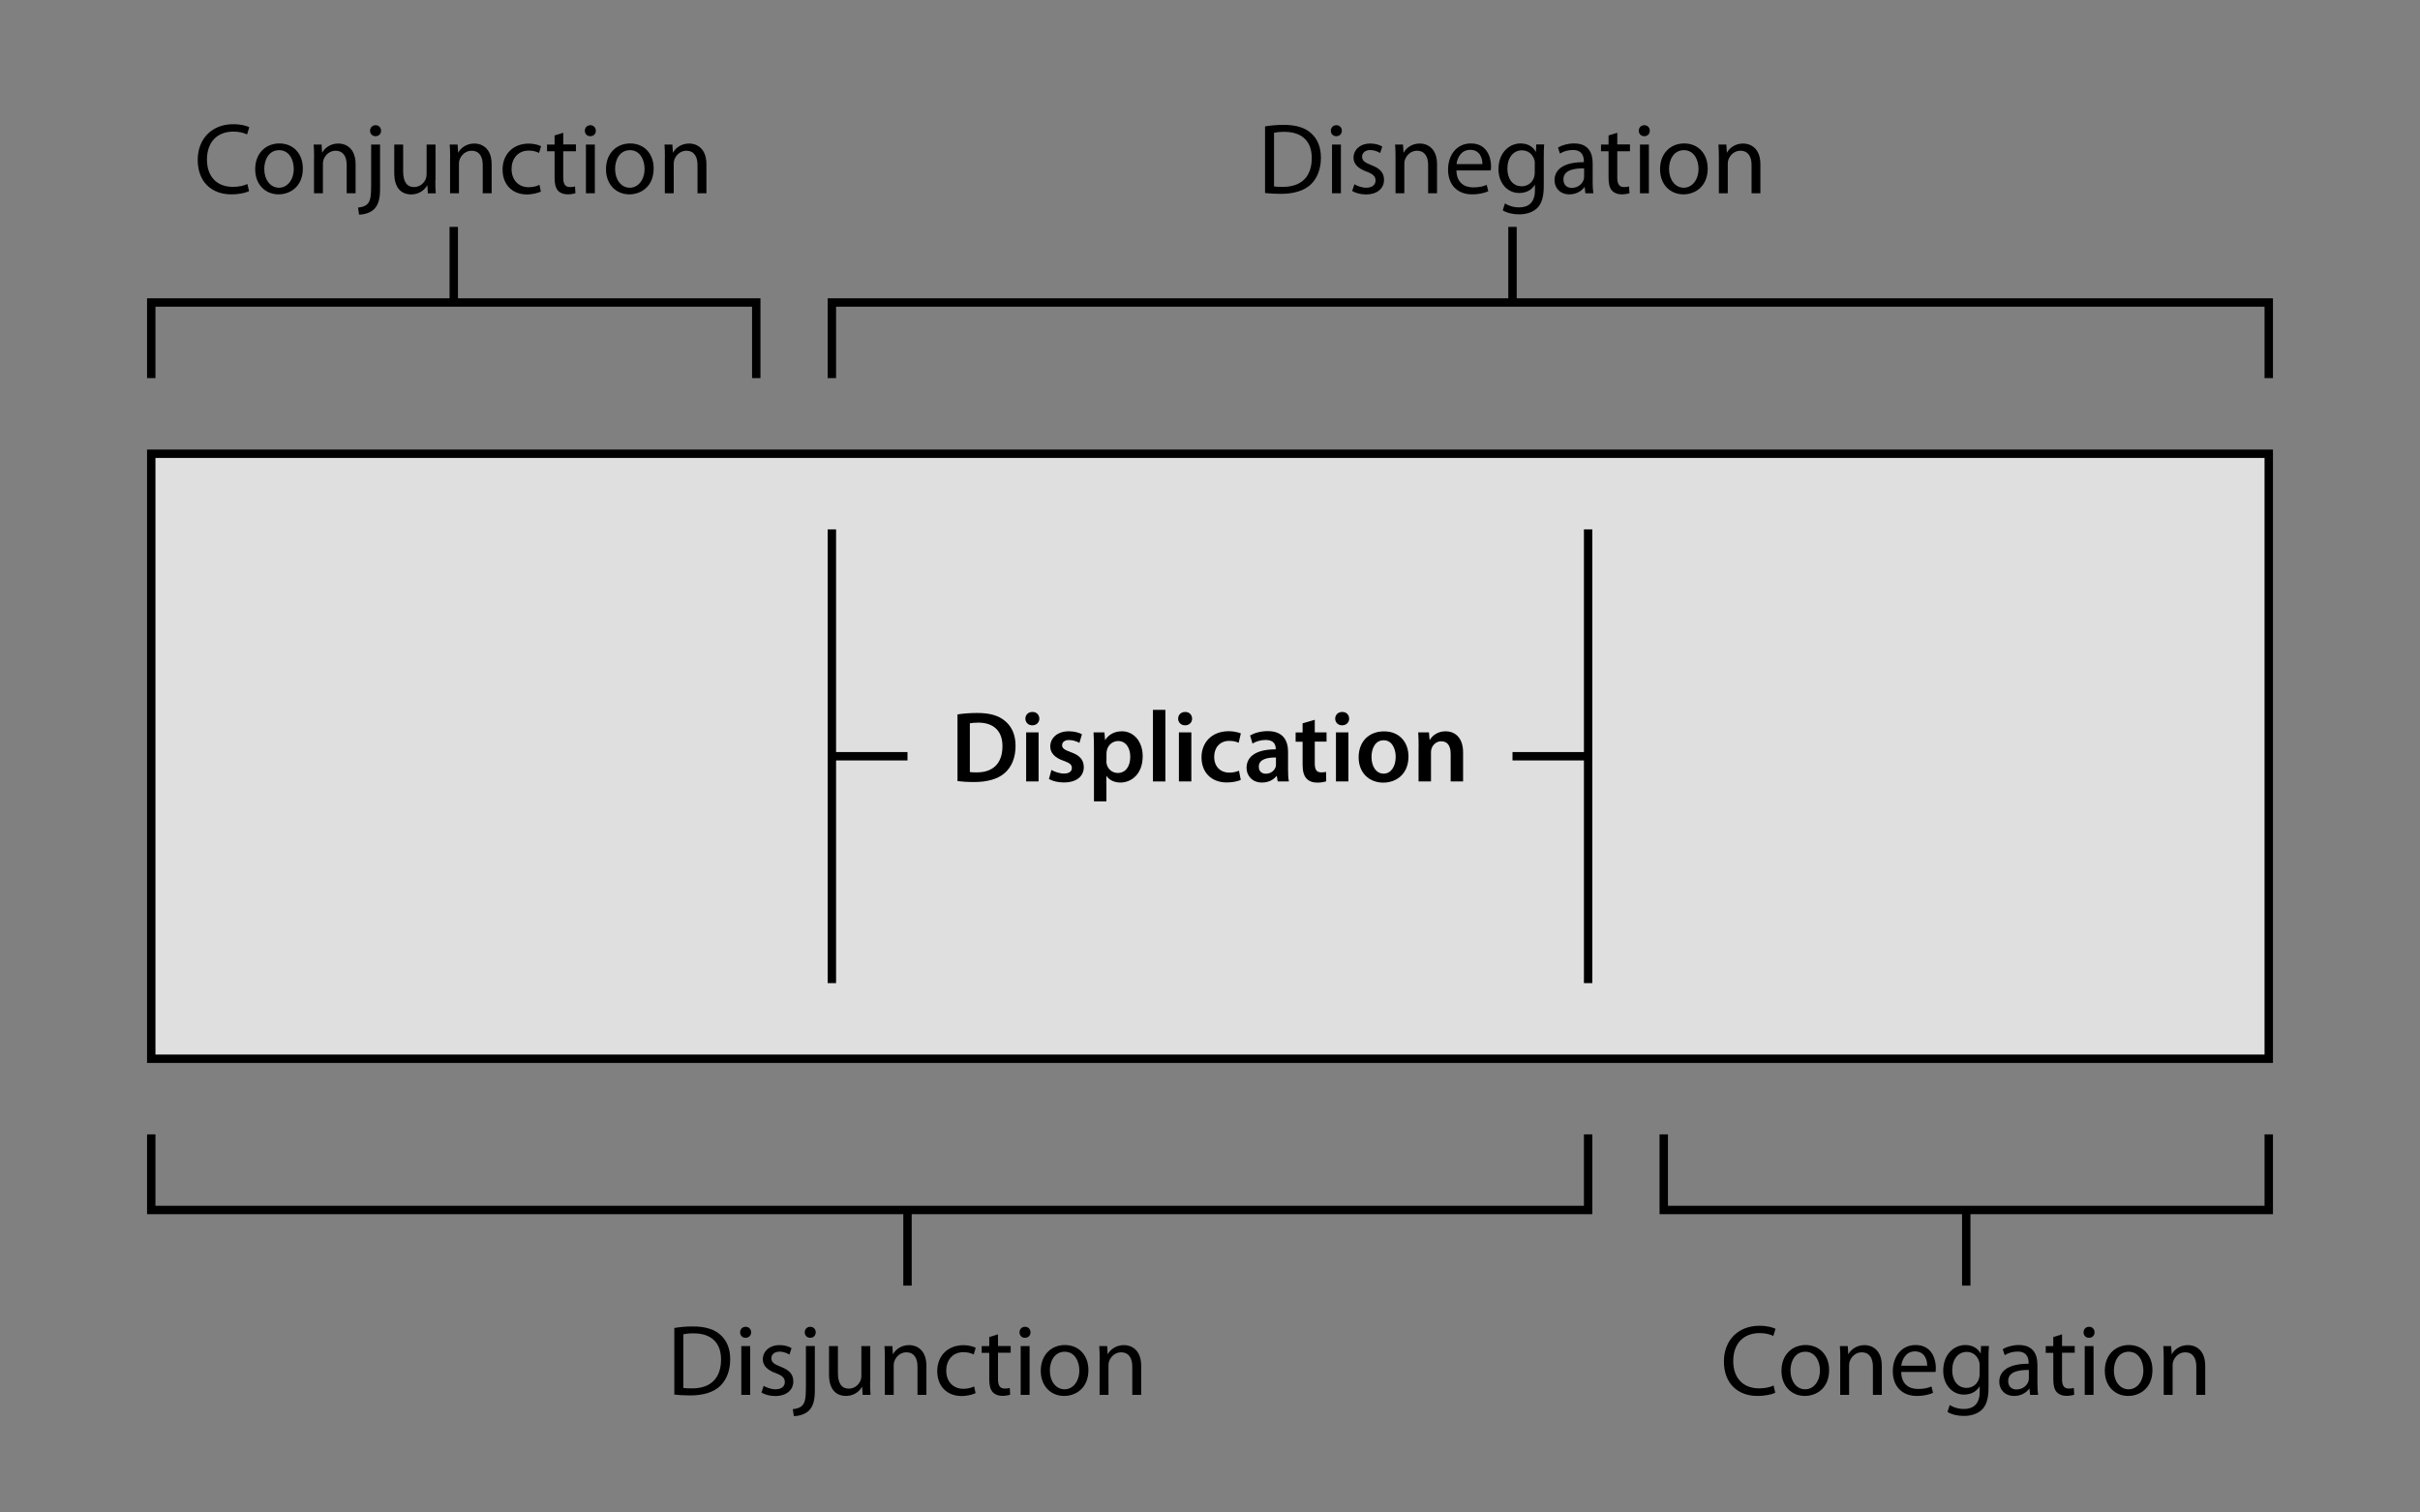 <?xml version="1.0" encoding="utf-8"?>
<!-- Generator: Adobe Illustrator 26.0.1, SVG Export Plug-In . SVG Version: 6.00 Build 0)  -->
<svg version="1.2" baseProfile="tiny" id="Layer_1" xmlns="http://www.w3.org/2000/svg" xmlns:xlink="http://www.w3.org/1999/xlink"
	 x="0px" y="0px" viewBox="0 0 288 180" overflow="visible" xml:space="preserve">
<rect x="0" y="0" width="288" height="180" fill="#808080" stroke="none"/>
<rect x="18" y="54" fill="#FFFFFF" fill-opacity="0.75" stroke="#000000" width="252" height="72"/>
<g>
	<path d="M150.56,15.04c0.64-0.11,1.39-0.18,2.22-0.18c1.5,0,2.57,0.36,3.27,1.01c0.73,0.66,1.15,1.6,1.15,2.9
		c0,1.32-0.42,2.4-1.16,3.14c-0.77,0.76-2.02,1.16-3.59,1.16c-0.76,0-1.37-0.04-1.9-0.1V15.04z M151.61,22.19
		c0.26,0.04,0.65,0.05,1.06,0.05c2.24,0,3.44-1.25,3.44-3.43c0.01-1.91-1.07-3.12-3.27-3.12c-0.54,0-0.95,0.05-1.22,0.11V22.19z"/>
	<path d="M159.69,15.56c0,0.36-0.25,0.65-0.67,0.65c-0.38,0-0.64-0.29-0.64-0.65s0.26-0.66,0.66-0.66
		C159.43,14.9,159.69,15.19,159.69,15.56z M158.52,23v-5.8h1.06V23H158.52z"/>
	<path d="M161.18,21.93c0.32,0.19,0.88,0.41,1.4,0.41c0.76,0,1.12-0.37,1.12-0.86c0-0.5-0.3-0.77-1.07-1.06
		c-1.06-0.38-1.55-0.95-1.55-1.64c0-0.94,0.77-1.7,2-1.7c0.59,0,1.1,0.16,1.42,0.36l-0.25,0.77c-0.23-0.14-0.65-0.35-1.19-0.35
		c-0.62,0-0.96,0.36-0.96,0.79c0,0.48,0.34,0.7,1.09,1c1,0.37,1.52,0.88,1.52,1.74c0,1.03-0.8,1.75-2.16,1.75
		c-0.64,0-1.22-0.17-1.63-0.41L161.18,21.93z"/>
	<path d="M166.08,18.77c0-0.61-0.01-1.09-0.05-1.57h0.94l0.06,0.96h0.02c0.29-0.54,0.96-1.08,1.92-1.08c0.8,0,2.05,0.48,2.05,2.47
		V23h-1.06v-3.35c0-0.94-0.35-1.71-1.34-1.71c-0.68,0-1.22,0.49-1.42,1.08c-0.05,0.13-0.07,0.31-0.07,0.49V23h-1.05V18.77z"/>
	<path d="M173.33,20.29c0.02,1.43,0.92,2.01,1.99,2.01c0.75,0,1.22-0.13,1.61-0.3l0.19,0.76c-0.37,0.17-1.02,0.37-1.94,0.37
		c-1.79,0-2.85-1.19-2.85-2.94c0-1.75,1.03-3.12,2.72-3.12c1.91,0,2.4,1.66,2.4,2.72c0,0.22-0.01,0.37-0.04,0.49H173.33z
		 M176.42,19.53c0.01-0.66-0.28-1.7-1.46-1.7c-1.08,0-1.54,0.97-1.62,1.7H176.42z"/>
	<path d="M183.72,22.15c0,1.34-0.28,2.15-0.83,2.66c-0.58,0.52-1.39,0.7-2.12,0.7c-0.7,0-1.46-0.17-1.93-0.48l0.26-0.82
		c0.38,0.25,0.98,0.47,1.7,0.47c1.08,0,1.87-0.56,1.87-2.04V22h-0.02c-0.31,0.54-0.95,0.97-1.85,0.97c-1.44,0-2.47-1.22-2.47-2.83
		c0-1.97,1.28-3.07,2.63-3.07c1.01,0,1.55,0.52,1.81,1h0.02l0.04-0.88h0.94c-0.04,0.41-0.05,0.89-0.05,1.58V22.15z M182.66,19.49
		c0-0.18-0.01-0.34-0.06-0.47c-0.19-0.62-0.7-1.13-1.48-1.13c-1.01,0-1.73,0.85-1.73,2.19c0,1.14,0.59,2.09,1.72,2.09
		c0.66,0,1.25-0.41,1.46-1.08c0.06-0.18,0.08-0.38,0.08-0.56V19.49z"/>
	<path d="M189.54,21.61c0,0.5,0.02,1,0.08,1.39h-0.95l-0.08-0.73h-0.04c-0.32,0.46-0.95,0.86-1.77,0.86c-1.18,0-1.78-0.83-1.78-1.67
		c0-1.4,1.25-2.17,3.49-2.16v-0.12c0-0.47-0.13-1.34-1.32-1.33c-0.55,0-1.12,0.16-1.52,0.43l-0.24-0.71c0.48-0.3,1.19-0.5,1.92-0.5
		c1.78,0,2.21,1.21,2.21,2.36V21.61z M188.52,20.04c-1.15-0.02-2.46,0.18-2.46,1.31c0,0.7,0.46,1.01,0.98,1.01
		c0.77,0,1.26-0.48,1.43-0.97c0.04-0.12,0.05-0.24,0.05-0.34V20.04z"/>
	<path d="M192.47,15.8v1.39h1.51V18h-1.51v3.13c0,0.72,0.2,1.13,0.79,1.13c0.29,0,0.46-0.02,0.61-0.07l0.05,0.8
		c-0.2,0.07-0.53,0.14-0.94,0.14c-0.49,0-0.89-0.17-1.14-0.44c-0.29-0.32-0.41-0.84-0.41-1.52V18h-0.9v-0.8h0.9v-1.08L192.47,15.8z"
		/>
	<path d="M196.34,15.56c0,0.36-0.25,0.65-0.67,0.65c-0.38,0-0.64-0.29-0.64-0.65s0.26-0.66,0.66-0.66
		C196.08,14.9,196.34,15.19,196.34,15.56z M195.17,23v-5.8h1.06V23H195.17z"/>
	<path d="M203.23,20.05c0,2.15-1.5,3.08-2.89,3.08c-1.56,0-2.78-1.15-2.78-2.99c0-1.93,1.28-3.07,2.88-3.07
		C202.1,17.08,203.23,18.29,203.23,20.05z M198.63,20.11c0,1.27,0.72,2.23,1.75,2.23c1.01,0,1.76-0.95,1.76-2.25
		c0-0.98-0.49-2.22-1.74-2.22C199.17,17.87,198.63,19.02,198.63,20.11z"/>
	<path d="M204.56,18.77c0-0.61-0.01-1.09-0.05-1.57h0.94l0.06,0.96h0.02c0.29-0.54,0.96-1.08,1.92-1.08c0.8,0,2.05,0.48,2.05,2.47
		V23h-1.05v-3.35c0-0.94-0.35-1.71-1.34-1.71c-0.68,0-1.22,0.49-1.42,1.08c-0.05,0.13-0.07,0.31-0.07,0.49V23h-1.06V18.77z"/>
</g>
<g>
	<path d="M113.95,85.02c0.66-0.1,1.48-0.17,2.35-0.17c1.51,0,2.54,0.31,3.29,0.94c0.79,0.64,1.27,1.61,1.27,2.97
		c0,1.45-0.49,2.52-1.26,3.21c-0.8,0.73-2.09,1.1-3.66,1.1c-0.85,0-1.5-0.05-1.99-0.11V85.02z M115.42,91.88
		c0.2,0.04,0.52,0.04,0.82,0.04c1.92,0.01,3.06-1.06,3.06-3.11c0.01-1.78-1.02-2.81-2.87-2.81c-0.47,0-0.79,0.04-1.01,0.08V91.88z"
		/>
	<path d="M123.69,85.53c0,0.43-0.32,0.79-0.84,0.79c-0.49,0-0.82-0.36-0.82-0.79c0-0.46,0.34-0.8,0.83-0.8
		C123.37,84.72,123.68,85.07,123.69,85.53z M122.12,93v-5.84h1.48V93H122.12z"/>
	<path d="M125.13,91.63c0.32,0.2,0.96,0.43,1.49,0.43c0.65,0,0.94-0.28,0.94-0.66c0-0.4-0.24-0.59-0.96-0.85
		c-1.14-0.38-1.61-1.01-1.61-1.7c0-1.03,0.85-1.82,2.21-1.82c0.65,0,1.21,0.16,1.56,0.35l-0.3,1.03c-0.24-0.14-0.72-0.34-1.24-0.34
		c-0.53,0-0.82,0.26-0.82,0.62c0,0.37,0.28,0.54,1.02,0.82c1.07,0.37,1.55,0.91,1.56,1.78c0,1.07-0.83,1.83-2.38,1.83
		c-0.71,0-1.34-0.17-1.77-0.41L125.13,91.63z"/>
	<path d="M130.19,89.1c0-0.77-0.02-1.39-0.05-1.94h1.3l0.07,0.9h0.02c0.43-0.66,1.12-1.03,2-1.03c1.34,0,2.46,1.15,2.46,2.97
		c0,2.11-1.33,3.13-2.66,3.13c-0.73,0-1.34-0.31-1.64-0.78h-0.02v3.02h-1.48V89.1z M131.67,90.55c0,0.14,0.01,0.28,0.04,0.41
		c0.16,0.6,0.67,1.03,1.31,1.03c0.94,0,1.49-0.78,1.49-1.93c0-1.03-0.5-1.87-1.45-1.87c-0.61,0-1.18,0.44-1.33,1.09
		c-0.02,0.12-0.05,0.25-0.05,0.37V90.55z"/>
	<path d="M137.21,84.48h1.48V93h-1.48V84.48z"/>
	<path d="M141.87,85.53c0,0.43-0.32,0.79-0.84,0.79c-0.49,0-0.82-0.36-0.82-0.79c0-0.46,0.34-0.8,0.83-0.8
		C141.54,84.72,141.86,85.07,141.87,85.53z M140.3,93v-5.84h1.48V93H140.3z"/>
	<path d="M147.66,92.82c-0.31,0.14-0.92,0.3-1.66,0.3c-1.82,0-3.01-1.18-3.01-2.99c0-1.75,1.2-3.11,3.25-3.11
		c0.54,0,1.09,0.12,1.43,0.26l-0.26,1.12c-0.24-0.12-0.59-0.23-1.12-0.23c-1.13,0-1.8,0.83-1.79,1.9c0,1.2,0.78,1.88,1.79,1.88
		c0.5,0,0.88-0.11,1.16-0.23L147.66,92.82z"/>
	<path d="M153.29,91.6c0,0.53,0.02,1.04,0.1,1.4h-1.33l-0.11-0.65h-0.04c-0.35,0.46-0.96,0.78-1.73,0.78
		c-1.18,0-1.83-0.85-1.83-1.74c0-1.46,1.31-2.22,3.47-2.21v-0.1c0-0.38-0.16-1.02-1.19-1.02c-0.58,0-1.18,0.18-1.57,0.43l-0.29-0.96
		c0.43-0.26,1.19-0.52,2.11-0.52c1.87,0,2.41,1.19,2.41,2.47V91.6z M151.85,90.15c-1.04-0.01-2.04,0.2-2.04,1.09
		c0,0.58,0.37,0.84,0.84,0.84c0.6,0,1.02-0.38,1.16-0.8c0.04-0.11,0.04-0.22,0.04-0.32V90.15z"/>
	<path d="M156.47,85.66v1.5h1.4v1.1h-1.4v2.58c0,0.72,0.19,1.08,0.76,1.08c0.26,0,0.41-0.01,0.58-0.06l0.02,1.12
		c-0.22,0.08-0.61,0.16-1.07,0.16c-0.55,0-1-0.18-1.27-0.48c-0.32-0.34-0.47-0.88-0.47-1.64v-2.75h-0.83v-1.1h0.83v-1.09
		L156.47,85.66z"/>
	<path d="M160.56,85.53c0,0.43-0.32,0.79-0.84,0.79c-0.49,0-0.82-0.36-0.82-0.79c0-0.46,0.34-0.8,0.83-0.8
		C160.24,84.72,160.55,85.07,160.56,85.53z M158.99,93v-5.84h1.48V93H158.99z"/>
	<path d="M167.62,90.03c0,2.15-1.51,3.11-3,3.11c-1.64,0-2.93-1.13-2.93-3.01c0-1.92,1.26-3.09,3.02-3.09
		C166.46,87.03,167.62,88.25,167.62,90.03z M163.22,90.09c0,1.13,0.56,1.98,1.45,1.98c0.84,0,1.43-0.82,1.43-2
		c0-0.91-0.41-1.97-1.42-1.97C163.64,88.09,163.22,89.11,163.22,90.09z"/>
	<path d="M168.83,88.9c0-0.67-0.02-1.24-0.05-1.74h1.28l0.07,0.88h0.04c0.26-0.46,0.9-1.01,1.87-1.01c1.02,0,2.08,0.66,2.08,2.51V93
		h-1.48v-3.3c0-0.84-0.31-1.48-1.12-1.48c-0.59,0-1,0.42-1.15,0.86c-0.05,0.12-0.07,0.3-0.07,0.47V93h-1.48V88.9z"/>
</g>
<g>
	<path d="M29.64,22.75c-0.37,0.19-1.15,0.38-2.13,0.38c-2.28,0-3.98-1.44-3.98-4.1c0-2.54,1.72-4.25,4.22-4.25
		c1,0,1.64,0.22,1.92,0.36L29.4,16c-0.38-0.19-0.95-0.34-1.62-0.34c-1.9,0-3.15,1.21-3.15,3.33c0,1.99,1.14,3.25,3.09,3.25
		c0.65,0,1.3-0.13,1.72-0.34L29.64,22.75z"/>
	<path d="M36.04,20.05c0,2.15-1.5,3.08-2.89,3.08c-1.56,0-2.78-1.15-2.78-2.99c0-1.93,1.28-3.07,2.88-3.07
		C34.92,17.08,36.04,18.29,36.04,20.05z M31.45,20.11c0,1.27,0.72,2.23,1.75,2.23c1.01,0,1.76-0.95,1.76-2.25
		c0-0.98-0.49-2.22-1.74-2.22C31.99,17.87,31.45,19.02,31.45,20.11z"/>
	<path d="M37.38,18.77c0-0.61-0.01-1.09-0.05-1.57h0.94l0.06,0.96h0.02c0.29-0.54,0.96-1.08,1.92-1.08c0.8,0,2.05,0.48,2.05,2.47V23
		h-1.06v-3.35c0-0.94-0.35-1.71-1.34-1.71c-0.68,0-1.22,0.49-1.42,1.08c-0.05,0.13-0.07,0.31-0.07,0.49V23h-1.06V18.77z"/>
	<path d="M42.61,24.7c0.49-0.04,0.9-0.17,1.15-0.46c0.29-0.32,0.41-0.78,0.41-2.17V17.2h1.06v5.29c0,1.13-0.18,1.86-0.7,2.39
		c-0.47,0.47-1.24,0.66-1.8,0.66L42.61,24.7z M45.35,15.56c0,0.35-0.24,0.65-0.67,0.65c-0.38,0-0.64-0.3-0.64-0.65
		c0-0.36,0.26-0.66,0.66-0.66S45.35,15.2,45.35,15.56z"/>
	<path d="M51.81,21.41c0,0.61,0.01,1.14,0.05,1.6h-0.94l-0.06-0.95h-0.02c-0.26,0.47-0.89,1.08-1.92,1.08c-0.91,0-2-0.52-2-2.54
		V17.2h1.06v3.2c0,1.1,0.35,1.86,1.3,1.86c0.71,0,1.2-0.49,1.39-0.97c0.06-0.14,0.1-0.34,0.1-0.54V17.2h1.06V21.41z"/>
	<path d="M53.57,18.77c0-0.61-0.01-1.09-0.05-1.57h0.94l0.06,0.96h0.02c0.29-0.54,0.96-1.08,1.92-1.08c0.8,0,2.05,0.48,2.05,2.47V23
		h-1.06v-3.35c0-0.94-0.35-1.71-1.34-1.71c-0.68,0-1.22,0.49-1.42,1.08c-0.05,0.13-0.07,0.31-0.07,0.49V23h-1.06V18.77z"/>
	<path d="M64.37,22.8c-0.28,0.13-0.89,0.34-1.67,0.34c-1.75,0-2.89-1.19-2.89-2.96c0-1.79,1.22-3.09,3.12-3.09
		c0.62,0,1.18,0.16,1.46,0.31l-0.24,0.8c-0.25-0.13-0.65-0.28-1.22-0.28c-1.33,0-2.05,1-2.05,2.19c0,1.34,0.86,2.17,2.02,2.17
		c0.6,0,1-0.14,1.3-0.28L64.37,22.8z"/>
	<path d="M67.03,15.8v1.39h1.51V18h-1.51v3.13c0,0.72,0.2,1.13,0.79,1.13c0.29,0,0.46-0.02,0.61-0.07l0.05,0.8
		c-0.2,0.07-0.53,0.14-0.94,0.14c-0.49,0-0.89-0.17-1.14-0.44C66.12,22.36,66,21.85,66,21.17V18h-0.9v-0.8H66v-1.08L67.03,15.8z"/>
	<path d="M70.91,15.56c0,0.36-0.25,0.65-0.67,0.65c-0.38,0-0.64-0.29-0.64-0.65s0.26-0.66,0.66-0.66
		C70.64,14.9,70.91,15.19,70.91,15.56z M69.73,23v-5.8h1.06V23H69.73z"/>
	<path d="M77.79,20.05c0,2.15-1.5,3.08-2.89,3.08c-1.56,0-2.78-1.15-2.78-2.99c0-1.93,1.28-3.07,2.88-3.07
		C76.67,17.08,77.79,18.29,77.79,20.05z M73.2,20.11c0,1.27,0.72,2.23,1.75,2.23c1.01,0,1.76-0.95,1.76-2.25
		c0-0.98-0.49-2.22-1.74-2.22C73.74,17.87,73.2,19.02,73.2,20.11z"/>
	<path d="M79.13,18.77c0-0.61-0.01-1.09-0.05-1.57h0.94l0.06,0.96h0.02c0.29-0.54,0.96-1.08,1.92-1.08c0.8,0,2.05,0.48,2.05,2.47V23
		h-1.06v-3.35c0-0.94-0.35-1.71-1.34-1.71c-0.68,0-1.22,0.49-1.42,1.08c-0.05,0.13-0.07,0.31-0.07,0.49V23h-1.06V18.77z"/>
</g>
<g>
	<path d="M211.27,165.75c-0.37,0.19-1.15,0.38-2.13,0.38c-2.28,0-3.98-1.44-3.98-4.1c0-2.54,1.71-4.25,4.22-4.25
		c1,0,1.64,0.22,1.92,0.36l-0.26,0.85c-0.38-0.19-0.95-0.34-1.62-0.34c-1.9,0-3.15,1.21-3.15,3.33c0,1.99,1.14,3.25,3.09,3.25
		c0.65,0,1.29-0.13,1.71-0.34L211.27,165.75z"/>
	<path d="M217.68,163.05c0,2.15-1.5,3.08-2.89,3.08c-1.56,0-2.78-1.15-2.78-2.99c0-1.93,1.28-3.07,2.88-3.07
		C216.55,160.08,217.68,161.29,217.68,163.05z M213.08,163.11c0,1.27,0.72,2.23,1.75,2.23c1.01,0,1.76-0.95,1.76-2.25
		c0-0.98-0.49-2.22-1.74-2.22C213.62,160.87,213.08,162.02,213.08,163.11z"/>
	<path d="M219.01,161.77c0-0.61-0.01-1.09-0.05-1.57h0.94l0.06,0.96h0.02c0.29-0.54,0.96-1.08,1.92-1.08c0.8,0,2.05,0.48,2.05,2.47
		V166h-1.06v-3.35c0-0.94-0.35-1.71-1.34-1.71c-0.68,0-1.22,0.49-1.42,1.08c-0.05,0.13-0.07,0.31-0.07,0.49V166h-1.06V161.77z"/>
	<path d="M226.26,163.29c0.02,1.43,0.92,2.01,1.99,2.01c0.76,0,1.22-0.13,1.61-0.3l0.19,0.76c-0.37,0.17-1.02,0.37-1.94,0.37
		c-1.79,0-2.85-1.19-2.85-2.94c0-1.75,1.03-3.12,2.72-3.12c1.91,0,2.4,1.66,2.4,2.72c0,0.22-0.01,0.37-0.04,0.49H226.26z
		 M229.35,162.53c0.01-0.66-0.28-1.7-1.46-1.7c-1.08,0-1.54,0.97-1.62,1.7H229.35z"/>
	<path d="M236.65,165.15c0,1.34-0.28,2.15-0.83,2.66c-0.58,0.52-1.39,0.7-2.12,0.7c-0.7,0-1.46-0.17-1.93-0.48l0.26-0.82
		c0.38,0.25,0.98,0.47,1.7,0.47c1.08,0,1.87-0.56,1.87-2.04V165h-0.02c-0.31,0.54-0.95,0.97-1.85,0.97c-1.44,0-2.47-1.22-2.47-2.83
		c0-1.97,1.28-3.07,2.63-3.07c1.01,0,1.55,0.52,1.81,1h0.02l0.04-0.88h0.94c-0.04,0.41-0.05,0.89-0.05,1.58V165.15z M235.59,162.49
		c0-0.18-0.01-0.34-0.06-0.47c-0.19-0.62-0.7-1.13-1.47-1.13c-1.01,0-1.73,0.85-1.73,2.19c0,1.14,0.59,2.09,1.72,2.09
		c0.66,0,1.25-0.41,1.46-1.08c0.06-0.18,0.08-0.38,0.08-0.56V162.49z"/>
	<path d="M242.47,164.61c0,0.5,0.02,1,0.08,1.39h-0.95l-0.08-0.73h-0.04c-0.32,0.46-0.95,0.86-1.77,0.86
		c-1.18,0-1.78-0.83-1.78-1.67c0-1.4,1.25-2.17,3.49-2.16v-0.12c0-0.47-0.13-1.34-1.32-1.33c-0.55,0-1.12,0.16-1.52,0.43l-0.24-0.71
		c0.48-0.3,1.19-0.5,1.92-0.5c1.78,0,2.21,1.21,2.21,2.36V164.61z M241.45,163.04c-1.15-0.02-2.46,0.18-2.46,1.31
		c0,0.7,0.46,1.01,0.98,1.01c0.77,0,1.26-0.48,1.43-0.97c0.04-0.12,0.05-0.24,0.05-0.34V163.04z"/>
	<path d="M245.4,158.8v1.39h1.51v0.8h-1.51v3.13c0,0.72,0.2,1.13,0.79,1.13c0.29,0,0.46-0.02,0.61-0.07l0.05,0.8
		c-0.2,0.07-0.53,0.14-0.94,0.14c-0.49,0-0.89-0.17-1.14-0.44c-0.29-0.32-0.41-0.84-0.41-1.52V161h-0.9v-0.8h0.9v-1.08L245.4,158.8z
		"/>
	<path d="M249.27,158.56c0,0.36-0.25,0.65-0.67,0.65c-0.38,0-0.64-0.29-0.64-0.65s0.26-0.66,0.66-0.66
		C249.01,157.9,249.27,158.19,249.27,158.56z M248.1,166v-5.8h1.05v5.8H248.1z"/>
	<path d="M256.16,163.05c0,2.15-1.5,3.08-2.89,3.08c-1.56,0-2.78-1.15-2.78-2.99c0-1.93,1.28-3.07,2.88-3.07
		C255.03,160.08,256.16,161.29,256.16,163.05z M251.57,163.11c0,1.27,0.72,2.23,1.75,2.23c1.01,0,1.76-0.95,1.76-2.25
		c0-0.98-0.49-2.22-1.74-2.22C252.11,160.87,251.57,162.02,251.57,163.11z"/>
	<path d="M257.5,161.77c0-0.61-0.01-1.09-0.05-1.57h0.94l0.06,0.96h0.02c0.29-0.54,0.96-1.08,1.92-1.08c0.8,0,2.05,0.48,2.05,2.47
		V166h-1.06v-3.35c0-0.94-0.35-1.71-1.34-1.71c-0.68,0-1.22,0.49-1.41,1.08c-0.05,0.13-0.07,0.31-0.07,0.49V166h-1.06V161.77z"/>
</g>
<g>
	<path d="M80.26,158.04c0.64-0.11,1.39-0.18,2.22-0.18c1.5,0,2.57,0.36,3.27,1.01c0.73,0.66,1.15,1.6,1.15,2.9
		c0,1.32-0.42,2.4-1.16,3.14c-0.77,0.76-2.02,1.16-3.59,1.16c-0.76,0-1.37-0.04-1.9-0.1V158.04z M81.31,165.18
		c0.26,0.04,0.65,0.05,1.06,0.05c2.24,0,3.44-1.25,3.44-3.43c0.01-1.91-1.07-3.12-3.27-3.12c-0.54,0-0.95,0.05-1.22,0.11V165.18z"/>
	<path d="M89.39,158.56c0,0.36-0.25,0.65-0.67,0.65c-0.38,0-0.64-0.29-0.64-0.65s0.26-0.66,0.66-0.66
		C89.13,157.9,89.39,158.19,89.39,158.56z M88.22,166v-5.8h1.06v5.8H88.22z"/>
	<path d="M90.88,164.93c0.32,0.19,0.88,0.41,1.4,0.41c0.76,0,1.12-0.37,1.12-0.86c0-0.5-0.3-0.77-1.07-1.06
		c-1.06-0.38-1.55-0.95-1.55-1.64c0-0.94,0.77-1.7,2-1.7c0.59,0,1.1,0.16,1.42,0.36l-0.25,0.77c-0.23-0.14-0.65-0.35-1.19-0.35
		c-0.62,0-0.96,0.36-0.96,0.79c0,0.48,0.34,0.7,1.09,1c1,0.37,1.52,0.88,1.52,1.74c0,1.03-0.8,1.75-2.16,1.75
		c-0.64,0-1.22-0.17-1.63-0.41L90.88,164.93z"/>
	<path d="M94.35,167.7c0.49-0.04,0.9-0.17,1.15-0.46c0.29-0.32,0.41-0.78,0.41-2.17v-4.88h1.06v5.29c0,1.13-0.18,1.86-0.7,2.39
		c-0.47,0.47-1.24,0.66-1.8,0.66L94.35,167.7z M97.08,158.56c0,0.35-0.24,0.65-0.67,0.65c-0.38,0-0.64-0.3-0.64-0.65
		c0-0.36,0.26-0.66,0.66-0.66S97.08,158.2,97.08,158.56z"/>
	<path d="M103.55,164.4c0,0.61,0.01,1.14,0.05,1.6h-0.94l-0.06-0.95h-0.02c-0.26,0.47-0.89,1.08-1.92,1.08c-0.91,0-2-0.52-2-2.54
		v-3.39h1.06v3.2c0,1.1,0.35,1.86,1.3,1.86c0.71,0,1.2-0.49,1.39-0.97c0.06-0.14,0.1-0.34,0.1-0.54v-3.55h1.06V164.4z"/>
	<path d="M105.31,161.77c0-0.61-0.01-1.09-0.05-1.57h0.94l0.06,0.96h0.02c0.29-0.54,0.96-1.08,1.92-1.08c0.8,0,2.05,0.48,2.05,2.47
		V166h-1.06v-3.35c0-0.94-0.35-1.71-1.34-1.71c-0.68,0-1.22,0.49-1.42,1.08c-0.05,0.13-0.07,0.31-0.07,0.49V166h-1.06V161.77z"/>
	<path d="M116.1,165.8c-0.28,0.13-0.89,0.34-1.67,0.34c-1.75,0-2.89-1.19-2.89-2.96c0-1.79,1.22-3.09,3.12-3.09
		c0.62,0,1.18,0.16,1.46,0.31l-0.24,0.8c-0.25-0.13-0.65-0.28-1.22-0.28c-1.33,0-2.05,1-2.05,2.19c0,1.34,0.86,2.17,2.02,2.17
		c0.6,0,1-0.14,1.3-0.28L116.1,165.8z"/>
	<path d="M118.77,158.8v1.39h1.51v0.8h-1.51v3.13c0,0.72,0.2,1.13,0.79,1.13c0.29,0,0.46-0.02,0.61-0.07l0.05,0.8
		c-0.2,0.07-0.53,0.14-0.94,0.14c-0.49,0-0.89-0.17-1.14-0.44c-0.29-0.32-0.41-0.84-0.41-1.52V161h-0.9v-0.8h0.9v-1.08L118.77,158.8
		z"/>
	<path d="M122.64,158.56c0,0.36-0.25,0.65-0.67,0.65c-0.38,0-0.64-0.29-0.64-0.65s0.26-0.66,0.66-0.66
		C122.38,157.9,122.64,158.19,122.64,158.56z M121.47,166v-5.8h1.06v5.8H121.47z"/>
	<path d="M129.53,163.05c0,2.15-1.5,3.08-2.89,3.08c-1.56,0-2.78-1.15-2.78-2.99c0-1.93,1.28-3.07,2.88-3.07
		C128.4,160.08,129.53,161.29,129.53,163.05z M124.94,163.11c0,1.27,0.72,2.23,1.75,2.23c1.01,0,1.76-0.95,1.76-2.25
		c0-0.98-0.49-2.22-1.74-2.22C125.48,160.87,124.94,162.02,124.94,163.11z"/>
	<path d="M130.87,161.77c0-0.61-0.01-1.09-0.05-1.57h0.94l0.06,0.96h0.02c0.29-0.54,0.96-1.08,1.92-1.08c0.8,0,2.05,0.48,2.05,2.47
		V166h-1.06v-3.35c0-0.94-0.35-1.71-1.34-1.71c-0.68,0-1.22,0.49-1.42,1.08c-0.05,0.13-0.07,0.31-0.07,0.49V166h-1.06V161.77z"/>
</g>
<g>
	<polyline fill="none" stroke="#000000" points="18,135 18,144 189,144 189,135 	"/>
	<polyline fill="none" stroke="#000000" points="270,135 270,144 198,144 198,135 	"/>
	<line fill="none" stroke="#000000" x1="234" y1="144" x2="234" y2="153"/>
	<line fill="none" stroke="#000000" x1="108" y1="144" x2="108" y2="153"/>
</g>
<g>
	<polyline fill="none" stroke="#000000" points="270,45 270,36 99,36 99,45 	"/>
	<polyline fill="none" stroke="#000000" points="18,45 18,36 90,36 90,45 	"/>
	<line fill="none" stroke="#000000" x1="54" y1="36" x2="54" y2="27"/>
	<line fill="none" stroke="#000000" x1="99" y1="90" x2="108" y2="90"/>
	<line fill="none" stroke="#000000" x1="180" y1="90" x2="189" y2="90"/>
	<line fill="none" stroke="#000000" x1="180" y1="36" x2="180" y2="27"/>
</g>
<line fill="none" stroke="#000000" x1="99" y1="117" x2="99" y2="63"/>
<line fill="none" stroke="#000000" x1="189" y1="63" x2="189" y2="117"/>
<g>
</g>
<g>
</g>
<g>
</g>
<g>
</g>
<g>
</g>
<g>
</g>
</svg>
